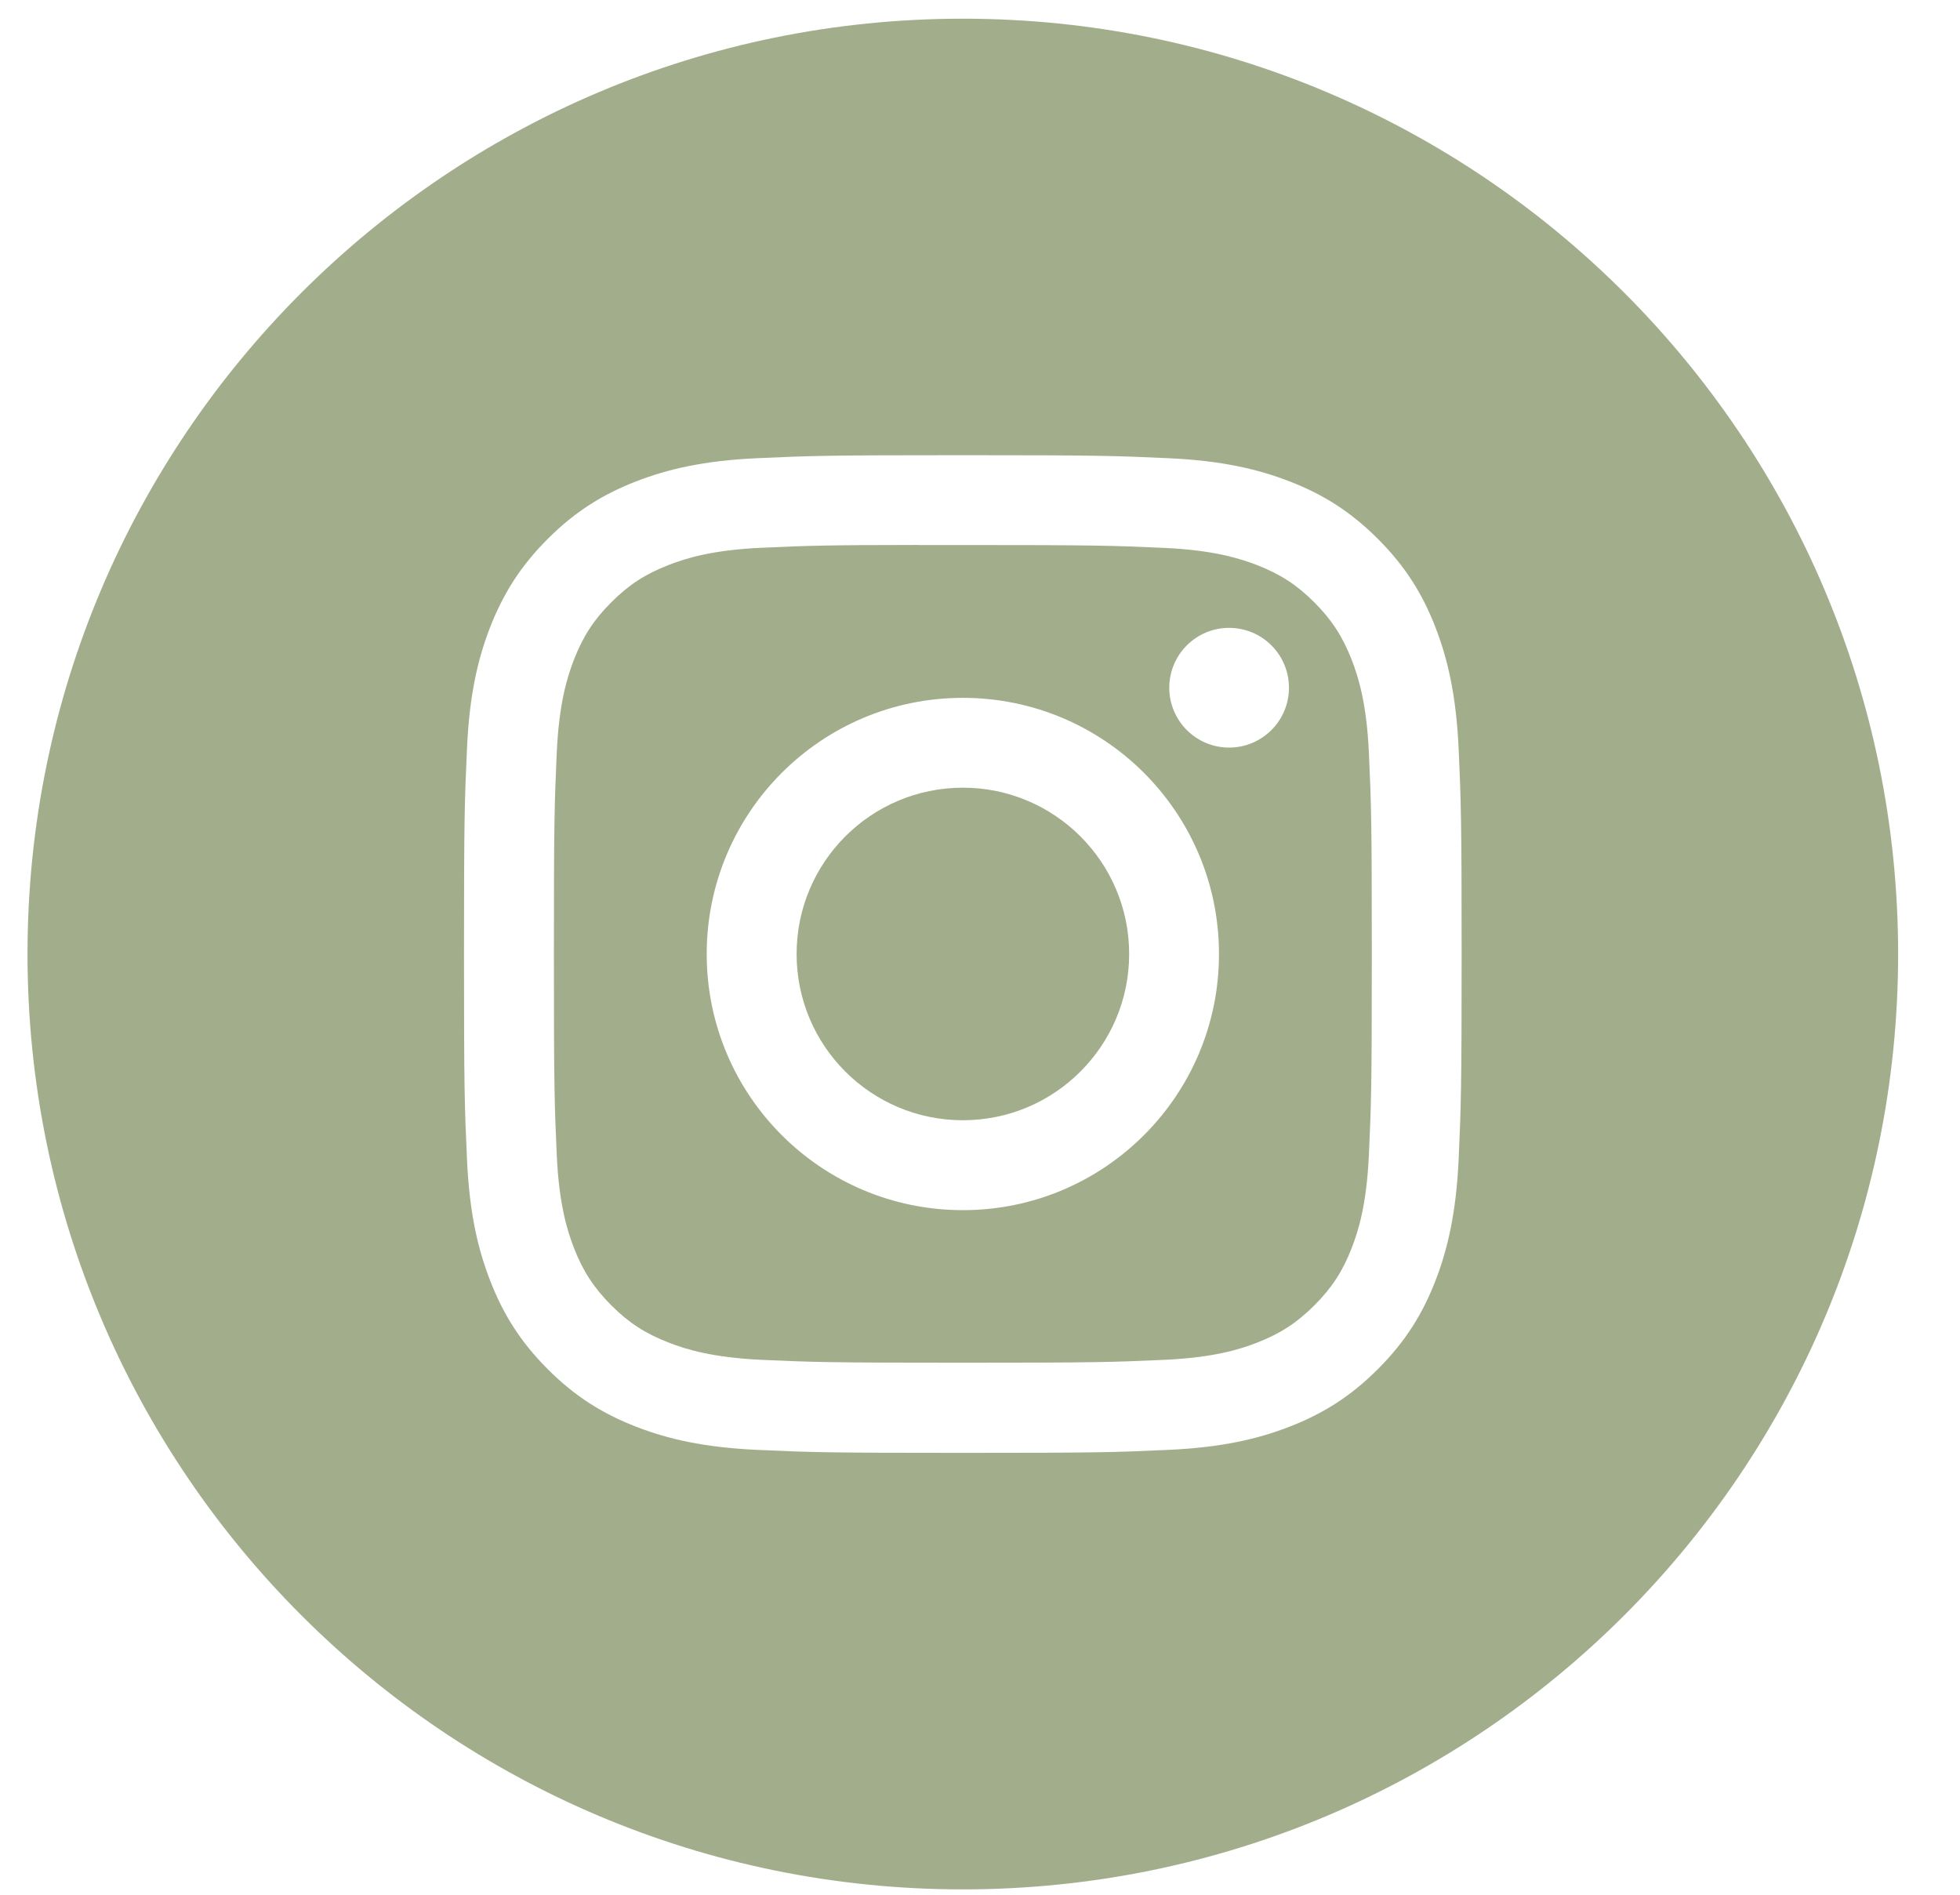 <svg width="30" height="29" viewBox="0 0 30 29" fill="none" xmlns="http://www.w3.org/2000/svg">
<path fill-rule="evenodd" clip-rule="evenodd" d="M14.737 0.286C6.831 0.286 0.421 6.696 0.421 14.602C0.421 22.508 6.831 28.918 14.737 28.918C22.643 28.918 29.053 22.508 29.053 14.602C29.053 6.696 22.643 0.286 14.737 0.286ZM11.589 7.013C12.404 6.976 12.664 6.967 14.738 6.967H14.735C16.809 6.967 17.069 6.976 17.883 7.013C18.696 7.05 19.251 7.179 19.738 7.368C20.241 7.562 20.665 7.823 21.09 8.248C21.515 8.672 21.776 9.098 21.971 9.601C22.159 10.086 22.288 10.641 22.326 11.454C22.362 12.268 22.372 12.528 22.372 14.602C22.372 16.675 22.362 16.935 22.326 17.75C22.288 18.562 22.159 19.117 21.971 19.603C21.776 20.105 21.515 20.531 21.09 20.955C20.666 21.38 20.24 21.641 19.738 21.836C19.253 22.025 18.697 22.154 17.884 22.191C17.07 22.228 16.81 22.237 14.737 22.237C12.663 22.237 12.403 22.228 11.589 22.191C10.776 22.154 10.221 22.025 9.735 21.836C9.233 21.641 8.807 21.38 8.383 20.955C7.959 20.531 7.698 20.105 7.503 19.602C7.314 19.117 7.185 18.562 7.148 17.749C7.111 16.935 7.102 16.675 7.102 14.602C7.102 12.528 7.111 12.268 7.148 11.454C7.184 10.641 7.313 10.086 7.502 9.6C7.698 9.098 7.959 8.672 8.384 8.248C8.808 7.824 9.234 7.563 9.736 7.368C10.222 7.179 10.777 7.05 11.589 7.013Z" fill="#A2AE8B"/>
<path fill-rule="evenodd" clip-rule="evenodd" d="M14.053 8.342C14.186 8.342 14.329 8.342 14.483 8.342L14.738 8.342C16.776 8.342 17.018 8.35 17.823 8.386C18.567 8.42 18.971 8.545 19.241 8.649C19.597 8.788 19.851 8.953 20.118 9.22C20.385 9.488 20.55 9.742 20.689 10.098C20.794 10.367 20.918 10.771 20.952 11.516C20.989 12.321 20.997 12.562 20.997 14.6C20.997 16.638 20.989 16.879 20.952 17.684C20.918 18.429 20.794 18.833 20.689 19.102C20.551 19.458 20.385 19.712 20.118 19.979C19.851 20.246 19.597 20.411 19.241 20.55C18.972 20.655 18.567 20.779 17.823 20.813C17.018 20.849 16.776 20.857 14.738 20.857C12.699 20.857 12.457 20.849 11.652 20.813C10.908 20.778 10.504 20.654 10.235 20.549C9.878 20.411 9.624 20.246 9.357 19.979C9.089 19.711 8.924 19.457 8.785 19.101C8.681 18.832 8.556 18.428 8.522 17.684C8.486 16.879 8.478 16.637 8.478 14.598C8.478 12.559 8.486 12.319 8.522 11.514C8.556 10.769 8.681 10.365 8.785 10.096C8.924 9.74 9.089 9.485 9.357 9.218C9.624 8.951 9.878 8.785 10.235 8.647C10.504 8.542 10.908 8.418 11.652 8.384C12.357 8.352 12.63 8.342 14.053 8.341V8.342ZM18.813 9.61C18.307 9.61 17.897 10.02 17.897 10.526C17.897 11.032 18.307 11.442 18.813 11.442C19.319 11.442 19.729 11.032 19.729 10.526C19.729 10.02 19.319 9.61 18.813 9.61V9.61ZM10.817 14.602C10.817 12.436 12.572 10.681 14.738 10.681C16.903 10.681 18.658 12.436 18.658 14.602C18.658 16.767 16.903 18.522 14.738 18.522C12.572 18.522 10.817 16.767 10.817 14.602Z" fill="#A2AE8B"/>
<path fill-rule="evenodd" clip-rule="evenodd" d="M14.738 12.056C16.143 12.056 17.283 13.196 17.283 14.601C17.283 16.007 16.143 17.146 14.738 17.146C13.332 17.146 12.193 16.007 12.193 14.601C12.193 13.196 13.332 12.056 14.738 12.056V12.056Z" fill="#A2AE8B"/>
</svg>
